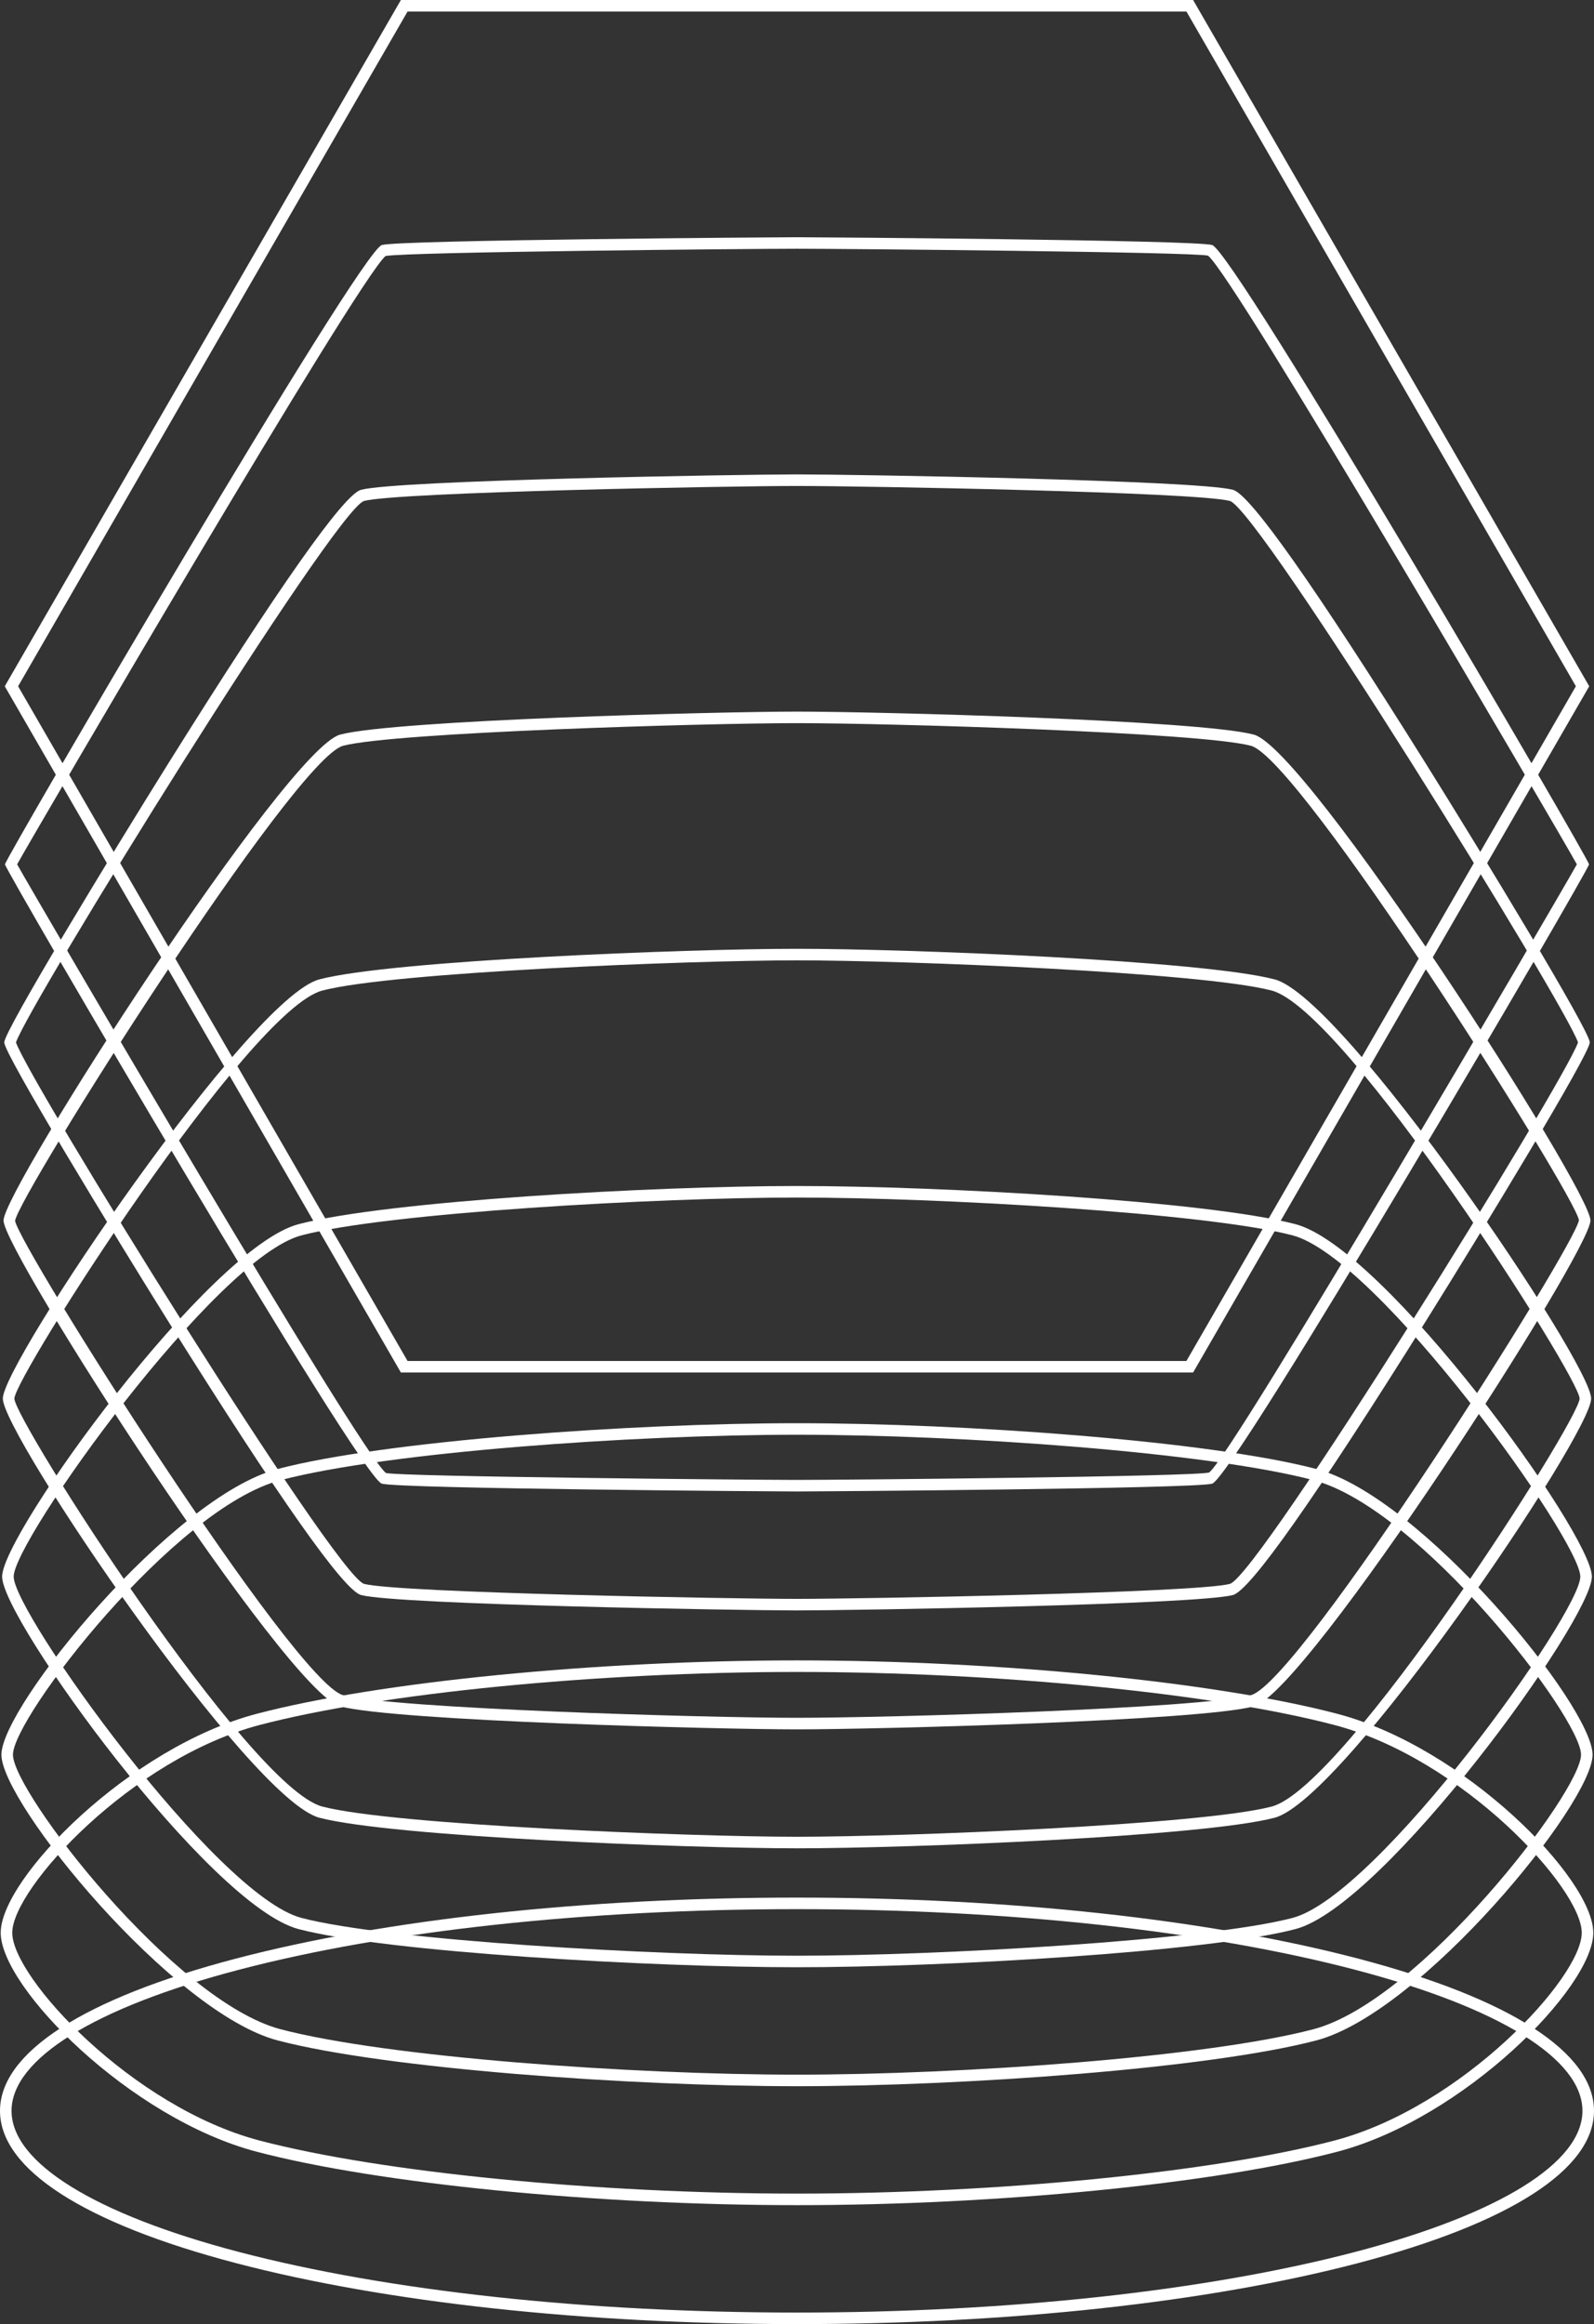 <?xml version="1.0" encoding="UTF-8"?>
<svg width="319.994px" height="466.444px" viewBox="0 0 319.994 466.444" version="1.1" xmlns="http://www.w3.org/2000/svg" xmlns:xlink="http://www.w3.org/1999/xlink">
    <rect x="0" y="0" width="319.994" height="466.444" fill="#333333" stroke="none"/>
    <title>Metamodernist_Vol3-04</title>
    <g id="Page-1" stroke="none" stroke-width="1" fill="none" fill-rule="evenodd">
        <g id="page-d'acceuil-(1440px)-" transform="translate(-1024.311, -7660.6)" fill="#FFFFFF" fill-rule="nonzero">
            <g id="6-footer-" transform="translate(-1.61, 7455.044)">
                <g id="Metamodernist_Vol3-04" transform="translate(1025.921, 205.556)">
                    <path d="M239.513,275.463 L80.478,275.463 L0.958,137.733 L80.478,0 L239.516,0 L319.036,137.733 L239.513,275.463 Z M81.814,273.144 L238.174,273.144 L316.356,137.73 L238.177,2.318 L81.814,2.318 L3.635,137.733 L81.814,273.144 Z" id="Shape"></path>
                    <path d="M159.996,299.336 C156.008,299.336 80.553,298.792 76.667,297.775 C72.296,296.628 0.995,174.515 0.995,173.473 C0.995,172.431 72.299,50.318 76.667,49.171 L76.667,49.171 C80.553,48.154 156.008,47.61 159.996,47.61 C163.983,47.61 239.438,48.154 243.324,49.171 C247.695,50.318 318.996,172.428 318.996,173.473 C318.996,174.518 247.692,296.628 243.324,297.775 C239.438,298.792 163.983,299.336 159.996,299.336 Z M3.437,173.47 C7.27,180.338 72.392,291.868 77.486,295.63 C80.509,296.375 151.062,297.018 159.996,297.018 C168.929,297.018 239.482,296.375 242.734,295.531 C247.605,291.868 312.721,180.338 316.554,173.47 C312.721,166.601 247.599,55.072 242.505,51.31 C239.482,50.565 168.929,49.922 159.996,49.922 C151.167,49.922 82.172,50.55 77.4,51.378 C71.7,56.256 7.249,166.638 3.437,173.47 Z" id="Shape"></path>
                    <path d="M159.996,323.209 C148.549,323.209 79.869,322.056 72.485,320.121 C69.032,319.215 55.987,300.699 33.715,265.092 C22.615,247.339 0.853,211.535 0.853,209.21 C0.853,206.885 22.618,171.08 33.718,153.328 C55.99,117.718 69.032,99.205 72.488,98.299 C79.873,96.364 148.552,95.211 159.999,95.211 C171.445,95.211 240.122,96.364 247.509,98.299 C250.962,99.205 264.007,117.721 286.279,153.328 C297.382,171.08 319.144,206.885 319.144,209.21 C319.144,211.535 297.376,247.339 286.273,265.092 C264.001,300.702 250.959,319.215 247.503,320.121 C240.122,322.056 171.442,323.209 159.996,323.209 Z M3.206,209.21 C5.827,216.938 67.109,315.935 73.078,317.88 C79.947,319.682 147.01,320.891 159.996,320.891 C172.978,320.891 240.044,319.682 246.916,317.88 C252.879,315.939 314.164,216.938 316.786,209.213 C314.164,201.485 252.882,102.488 246.913,100.543 C240.044,98.741 172.982,97.532 159.996,97.532 C147.013,97.532 79.968,98.741 73.075,100.543 C67.103,102.497 5.824,201.485 3.206,209.21 Z" id="Shape"></path>
                    <path d="M159.996,347.082 C144.132,347.082 79.489,345.404 68.299,342.47 C57.588,339.66 0.708,251.179 0.708,244.95 C0.708,238.721 57.591,150.237 68.299,147.43 L68.299,147.43 C79.489,144.496 144.129,142.818 159.996,142.818 C175.862,142.818 240.499,144.496 251.689,147.43 C262.397,150.237 319.28,238.721 319.28,244.95 C319.28,251.179 262.4,339.663 251.689,342.47 C240.502,345.404 175.862,347.082 159.996,347.082 Z M68.89,149.671 C59.069,152.246 3.833,239.741 3.026,245.009 C3.833,250.159 59.069,337.651 68.893,340.226 C79.208,342.931 141.6,344.761 159.999,344.761 C178.397,344.761 240.789,342.931 251.104,340.226 C260.925,337.651 316.161,250.155 316.971,244.888 C316.164,239.738 260.928,152.246 251.104,149.671 C240.789,146.966 178.397,145.136 159.999,145.136 C141.6,145.136 79.205,146.966 68.89,149.671 L68.89,149.671 Z" id="Shape"></path>
                    <path d="M159.996,370.952 C137.86,370.952 78.682,368.634 64.117,364.816 C50.086,361.138 0.566,287.855 0.566,280.687 C0.566,273.519 50.089,200.236 64.117,196.558 C78.679,192.74 137.857,190.422 159.996,190.422 C182.131,190.422 241.309,192.74 255.871,196.558 C269.902,200.236 319.422,273.515 319.422,280.687 C319.422,287.858 269.902,361.141 255.871,364.819 C241.309,368.634 182.131,370.952 159.996,370.952 Z M159.996,192.74 C138.571,192.74 78.852,195.093 64.707,198.802 L64.707,198.802 C49.919,202.678 3.011,276.214 2.884,280.69 C3.008,285.16 49.916,358.699 64.707,362.575 C78.852,366.284 138.574,368.634 159.996,368.634 C181.417,368.634 241.139,366.281 255.284,362.575 C270.072,358.699 316.98,285.16 317.107,280.687 C316.983,276.217 270.075,202.678 255.284,198.802 C241.139,195.093 181.42,192.74 159.996,192.74 Z" id="Shape"></path>
                    <path d="M159.996,394.825 C131.112,394.825 77.774,391.842 59.935,387.165 C42.034,382.473 0.423,324.999 0.423,316.427 C0.423,307.855 42.037,250.381 59.938,245.689 L60.231,246.811 L59.938,245.689 C77.777,241.012 131.115,238.029 159.999,238.029 C188.879,238.029 242.217,241.012 260.06,245.689 C277.961,250.381 319.568,307.852 319.568,316.427 C319.568,325.002 277.961,382.473 260.06,387.165 C242.214,391.842 188.879,394.825 159.996,394.825 Z M159.996,240.347 C131.915,240.347 77.916,243.373 60.525,247.933 L60.525,247.933 C43.31,252.443 2.745,309.141 2.745,316.427 C2.745,323.713 43.31,380.411 60.525,384.924 C77.916,389.484 131.915,392.51 159.996,392.51 C188.076,392.51 242.072,389.484 259.466,384.924 C276.681,380.411 317.246,323.716 317.246,316.427 C317.246,309.138 276.681,252.446 259.466,247.933 C242.075,243.37 188.079,240.347 159.996,240.347 Z" id="Shape"></path>
                    <path d="M159.996,418.698 C126.713,418.698 77.393,415.187 55.752,409.514 C34.674,403.987 0.284,361.91 0.284,352.167 C0.284,342.424 34.674,300.344 55.752,294.82 C77.393,289.147 126.713,285.636 159.996,285.636 C193.278,285.636 242.595,289.147 264.239,294.82 C285.317,300.347 319.707,342.427 319.707,352.167 C319.707,361.907 285.317,403.987 264.239,409.514 C242.595,415.183 193.278,418.698 159.996,418.698 Z M159.996,287.951 C126.855,287.951 77.805,291.432 56.34,297.061 C34.992,302.656 2.6,344.693 2.6,352.167 C2.6,359.641 34.992,401.675 56.34,407.27 C77.801,412.896 126.855,416.38 159.996,416.38 C193.133,416.38 242.186,412.899 263.648,407.27 C284.996,401.675 317.388,359.638 317.388,352.167 C317.388,344.696 284.999,302.656 263.652,297.061 C242.186,291.435 193.133,287.951 159.996,287.951 Z" id="Shape"></path>
                    <path d="M159.996,442.571 C119.575,442.571 76.002,438.265 51.57,431.86 C26.065,425.174 0.142,398.828 0.142,387.904 C0.142,376.98 26.065,350.634 51.57,343.948 L51.57,343.948 C76.006,337.543 119.579,333.24 159.996,333.24 C200.412,333.24 243.986,337.543 268.421,343.948 C293.926,350.637 319.849,376.983 319.849,387.904 C319.849,398.825 293.926,425.174 268.421,431.86 C243.989,438.265 200.416,442.571 159.996,442.571 Z M52.16,346.192 C26.488,352.921 2.461,378.946 2.461,387.907 C2.461,396.868 26.488,422.89 52.16,429.619 C76.42,435.981 119.758,440.253 159.999,440.253 C200.239,440.253 243.574,435.978 267.834,429.619 C293.506,422.89 317.534,396.868 317.534,387.907 C317.534,378.946 293.506,352.924 267.834,346.192 C243.571,339.83 200.236,335.558 159.999,335.558 C119.758,335.558 76.42,339.83 52.16,346.192 L52.16,346.192 Z" id="Shape"></path>
                    <path d="M159.996,466.444 C117.473,466.444 77.48,462.101 47.384,454.209 C16.828,446.197 0,435.341 0,423.644 C0,411.947 16.828,401.091 47.388,393.079 C77.477,385.19 117.47,380.844 159.999,380.844 C202.527,380.844 242.517,385.187 272.607,393.079 C303.163,401.088 319.994,411.944 319.994,423.644 C319.994,435.344 303.166,446.197 272.607,454.209 C242.511,462.098 202.518,466.444 159.996,466.444 Z M159.996,383.165 C117.659,383.165 77.876,387.484 47.975,395.323 C18.958,402.927 2.318,413.251 2.318,423.644 C2.318,434.036 18.958,444.361 47.975,451.968 C77.882,459.807 117.665,464.126 159.996,464.126 C202.323,464.126 242.106,459.807 272.016,451.968 C301.033,444.361 317.673,434.036 317.673,423.644 C317.673,413.251 301.033,402.927 272.016,395.323 C242.115,387.484 202.332,383.165 159.996,383.165 Z" id="Shape"></path>
                </g>
            </g>
        </g>
    </g>
</svg>